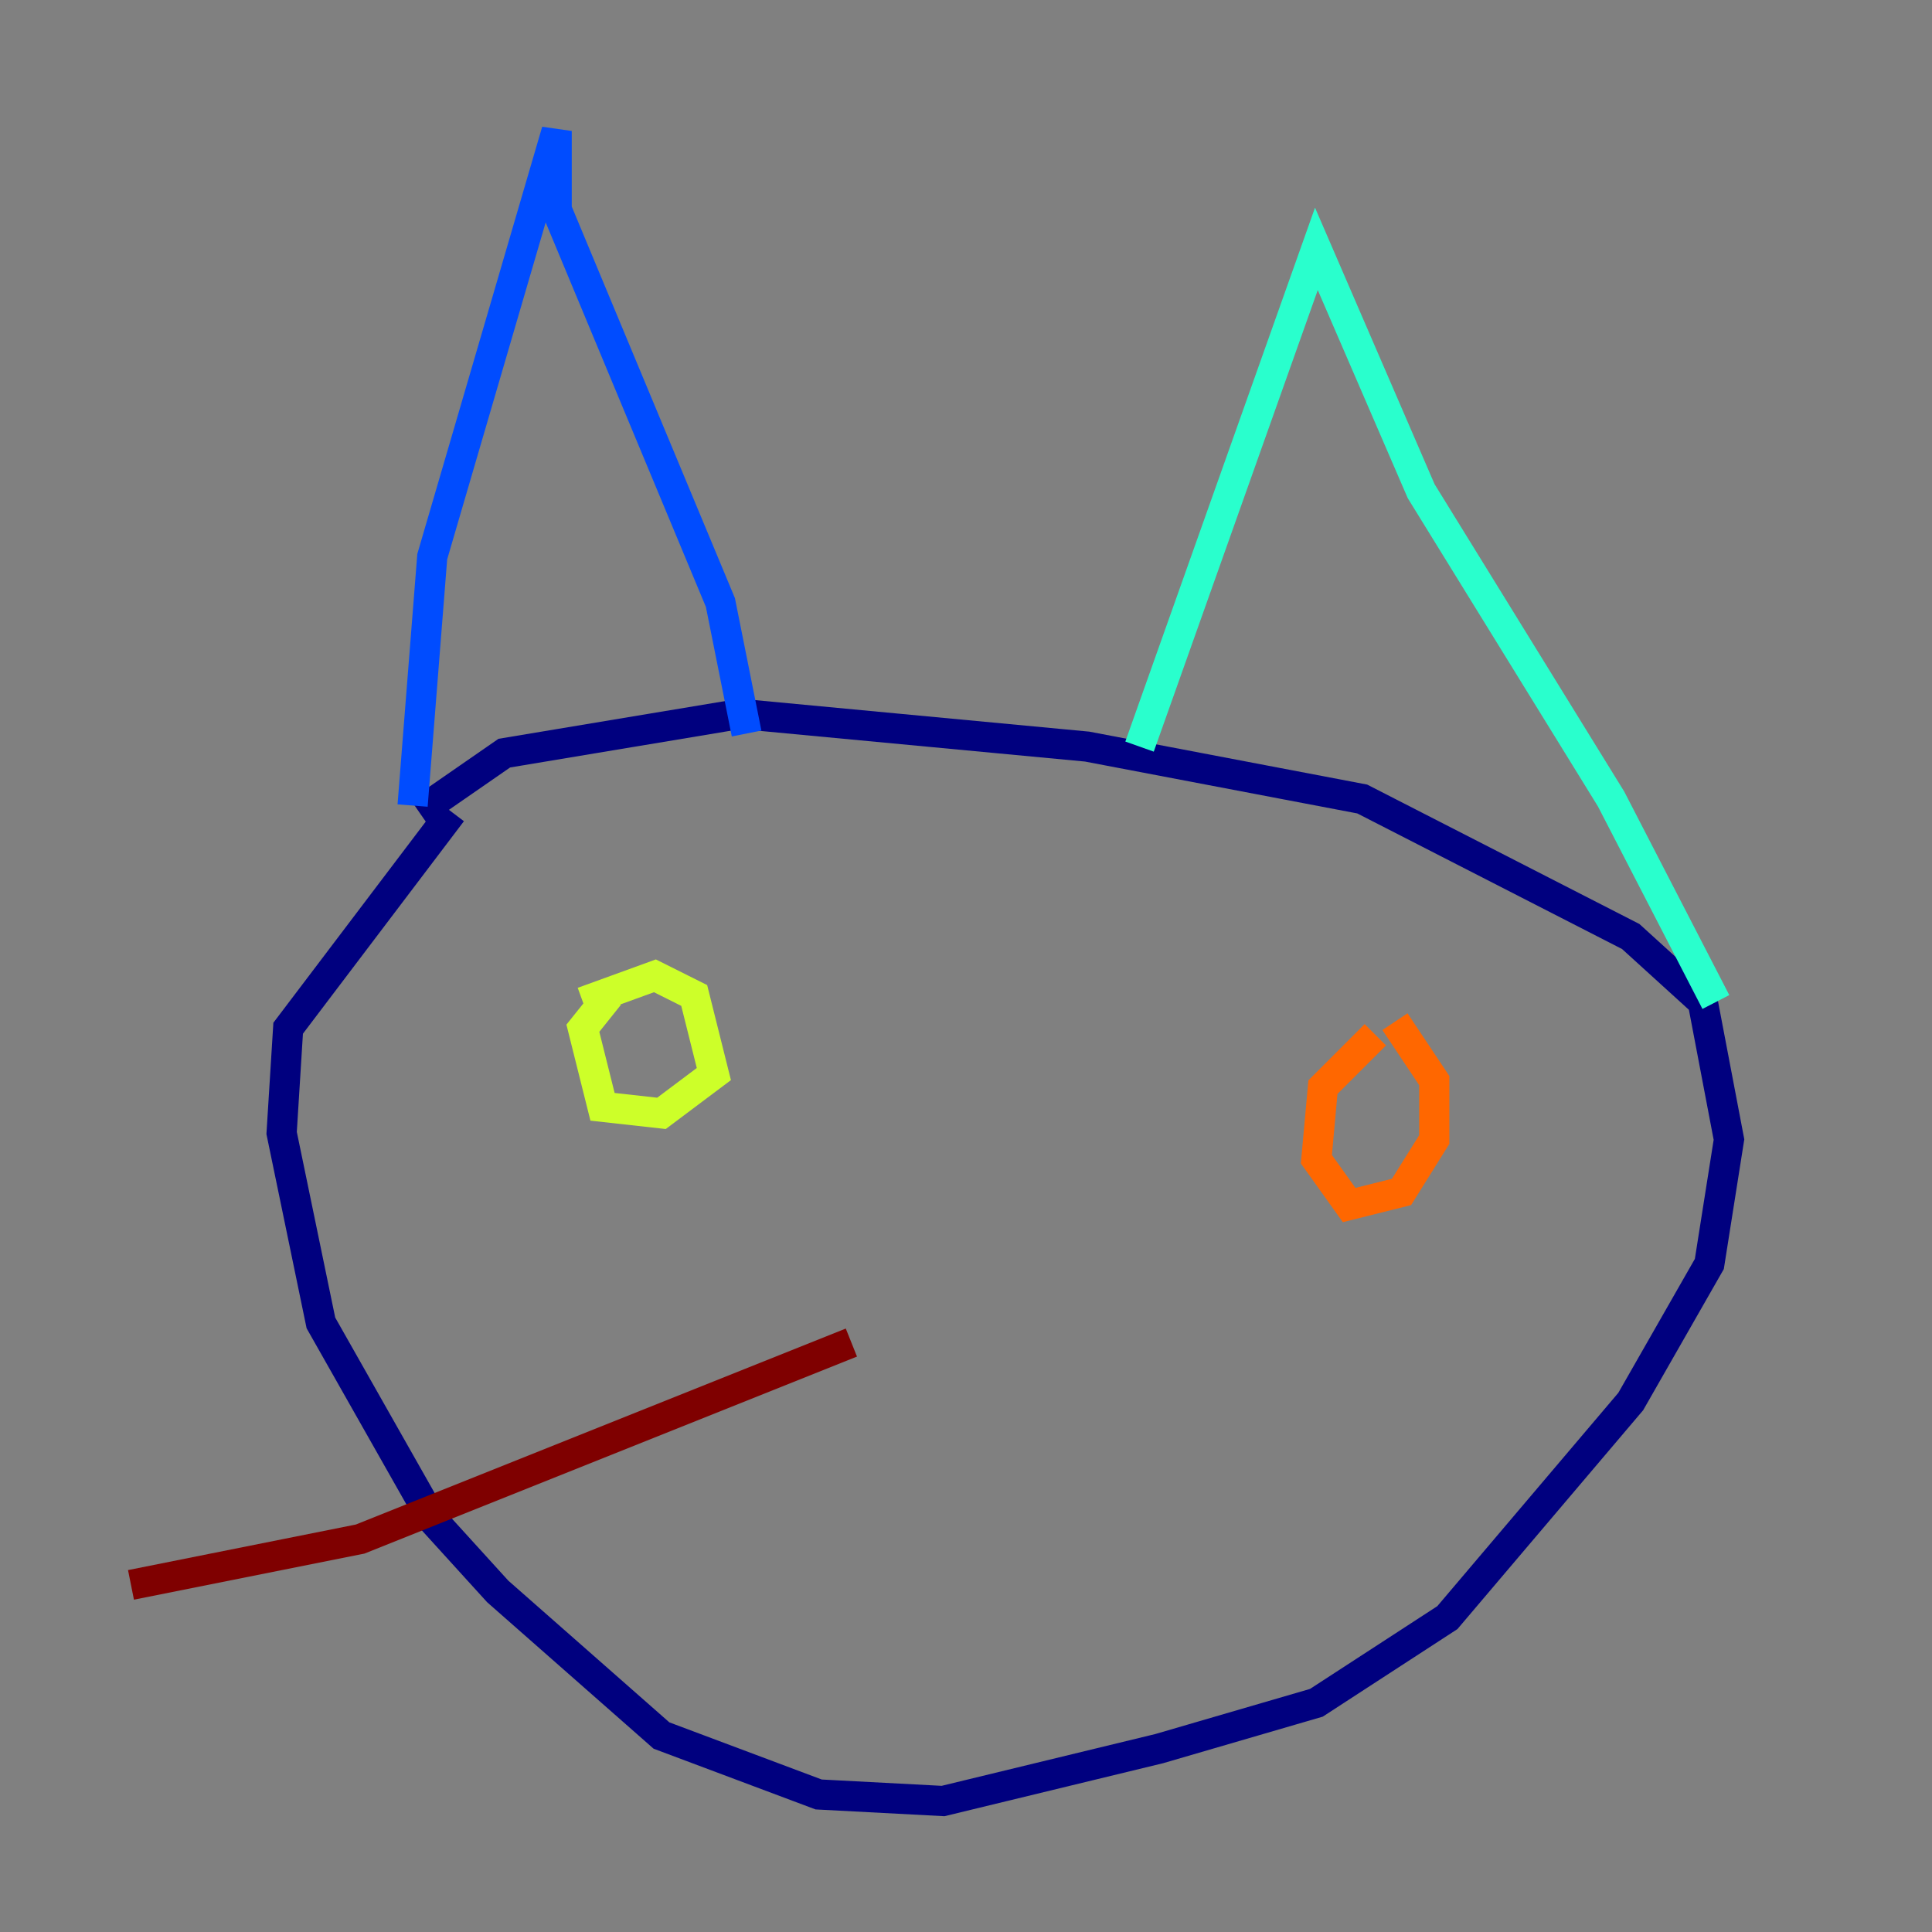 <?xml version="1.0" encoding="utf-8" ?>
<svg baseProfile="tiny" height="128" version="1.2" viewBox="0,0,128,128" width="128" xmlns="http://www.w3.org/2000/svg" xmlns:ev="http://www.w3.org/2001/xml-events" xmlns:xlink="http://www.w3.org/1999/xlink"><rect x="0" y="0" width="128" height="128" fill="#808080" stroke="none"/><defs /><polyline fill="none" points="29.939,53.803 19.091,68.122 18.658,75.064 21.261,87.647 28.637,100.664 32.976,105.437 43.824,114.983 54.237,118.888 62.481,119.322 76.8,115.851 87.214,112.814 95.891,107.173 108.041,92.854 113.248,83.742 114.549,75.498 112.814,66.386 108.041,62.047 90.251,52.936 72.027,49.464 49.031,47.295 33.41,49.898 27.77,53.803" stroke="#00007f" stroke-width="2" /><polyline fill="none" points="27.336,53.37 28.637,36.881 36.881,8.678 36.881,13.885 47.729,39.919 49.464,48.597" stroke="#004cff" stroke-width="2" /><polyline fill="none" points="75.498,49.464 87.214,16.488 94.156,32.542 106.739,52.936 113.681,66.386" stroke="#29ffcd" stroke-width="2" /><polyline fill="none" points="40.352,65.953 38.617,68.122 39.919,73.329 43.824,73.763 47.295,71.159 45.993,65.953 43.39,64.651 38.617,66.386" stroke="#cdff29" stroke-width="2" /><polyline fill="none" points="91.119,68.556 87.647,72.027 87.214,76.8 89.383,79.837 92.854,78.969 95.024,75.498 95.024,71.593 92.42,67.688" stroke="#ff6700" stroke-width="2" /><polyline fill="none" points="56.407,88.949 23.864,101.966 8.678,105.003" stroke="#7f0000" stroke-width="2" /></svg>